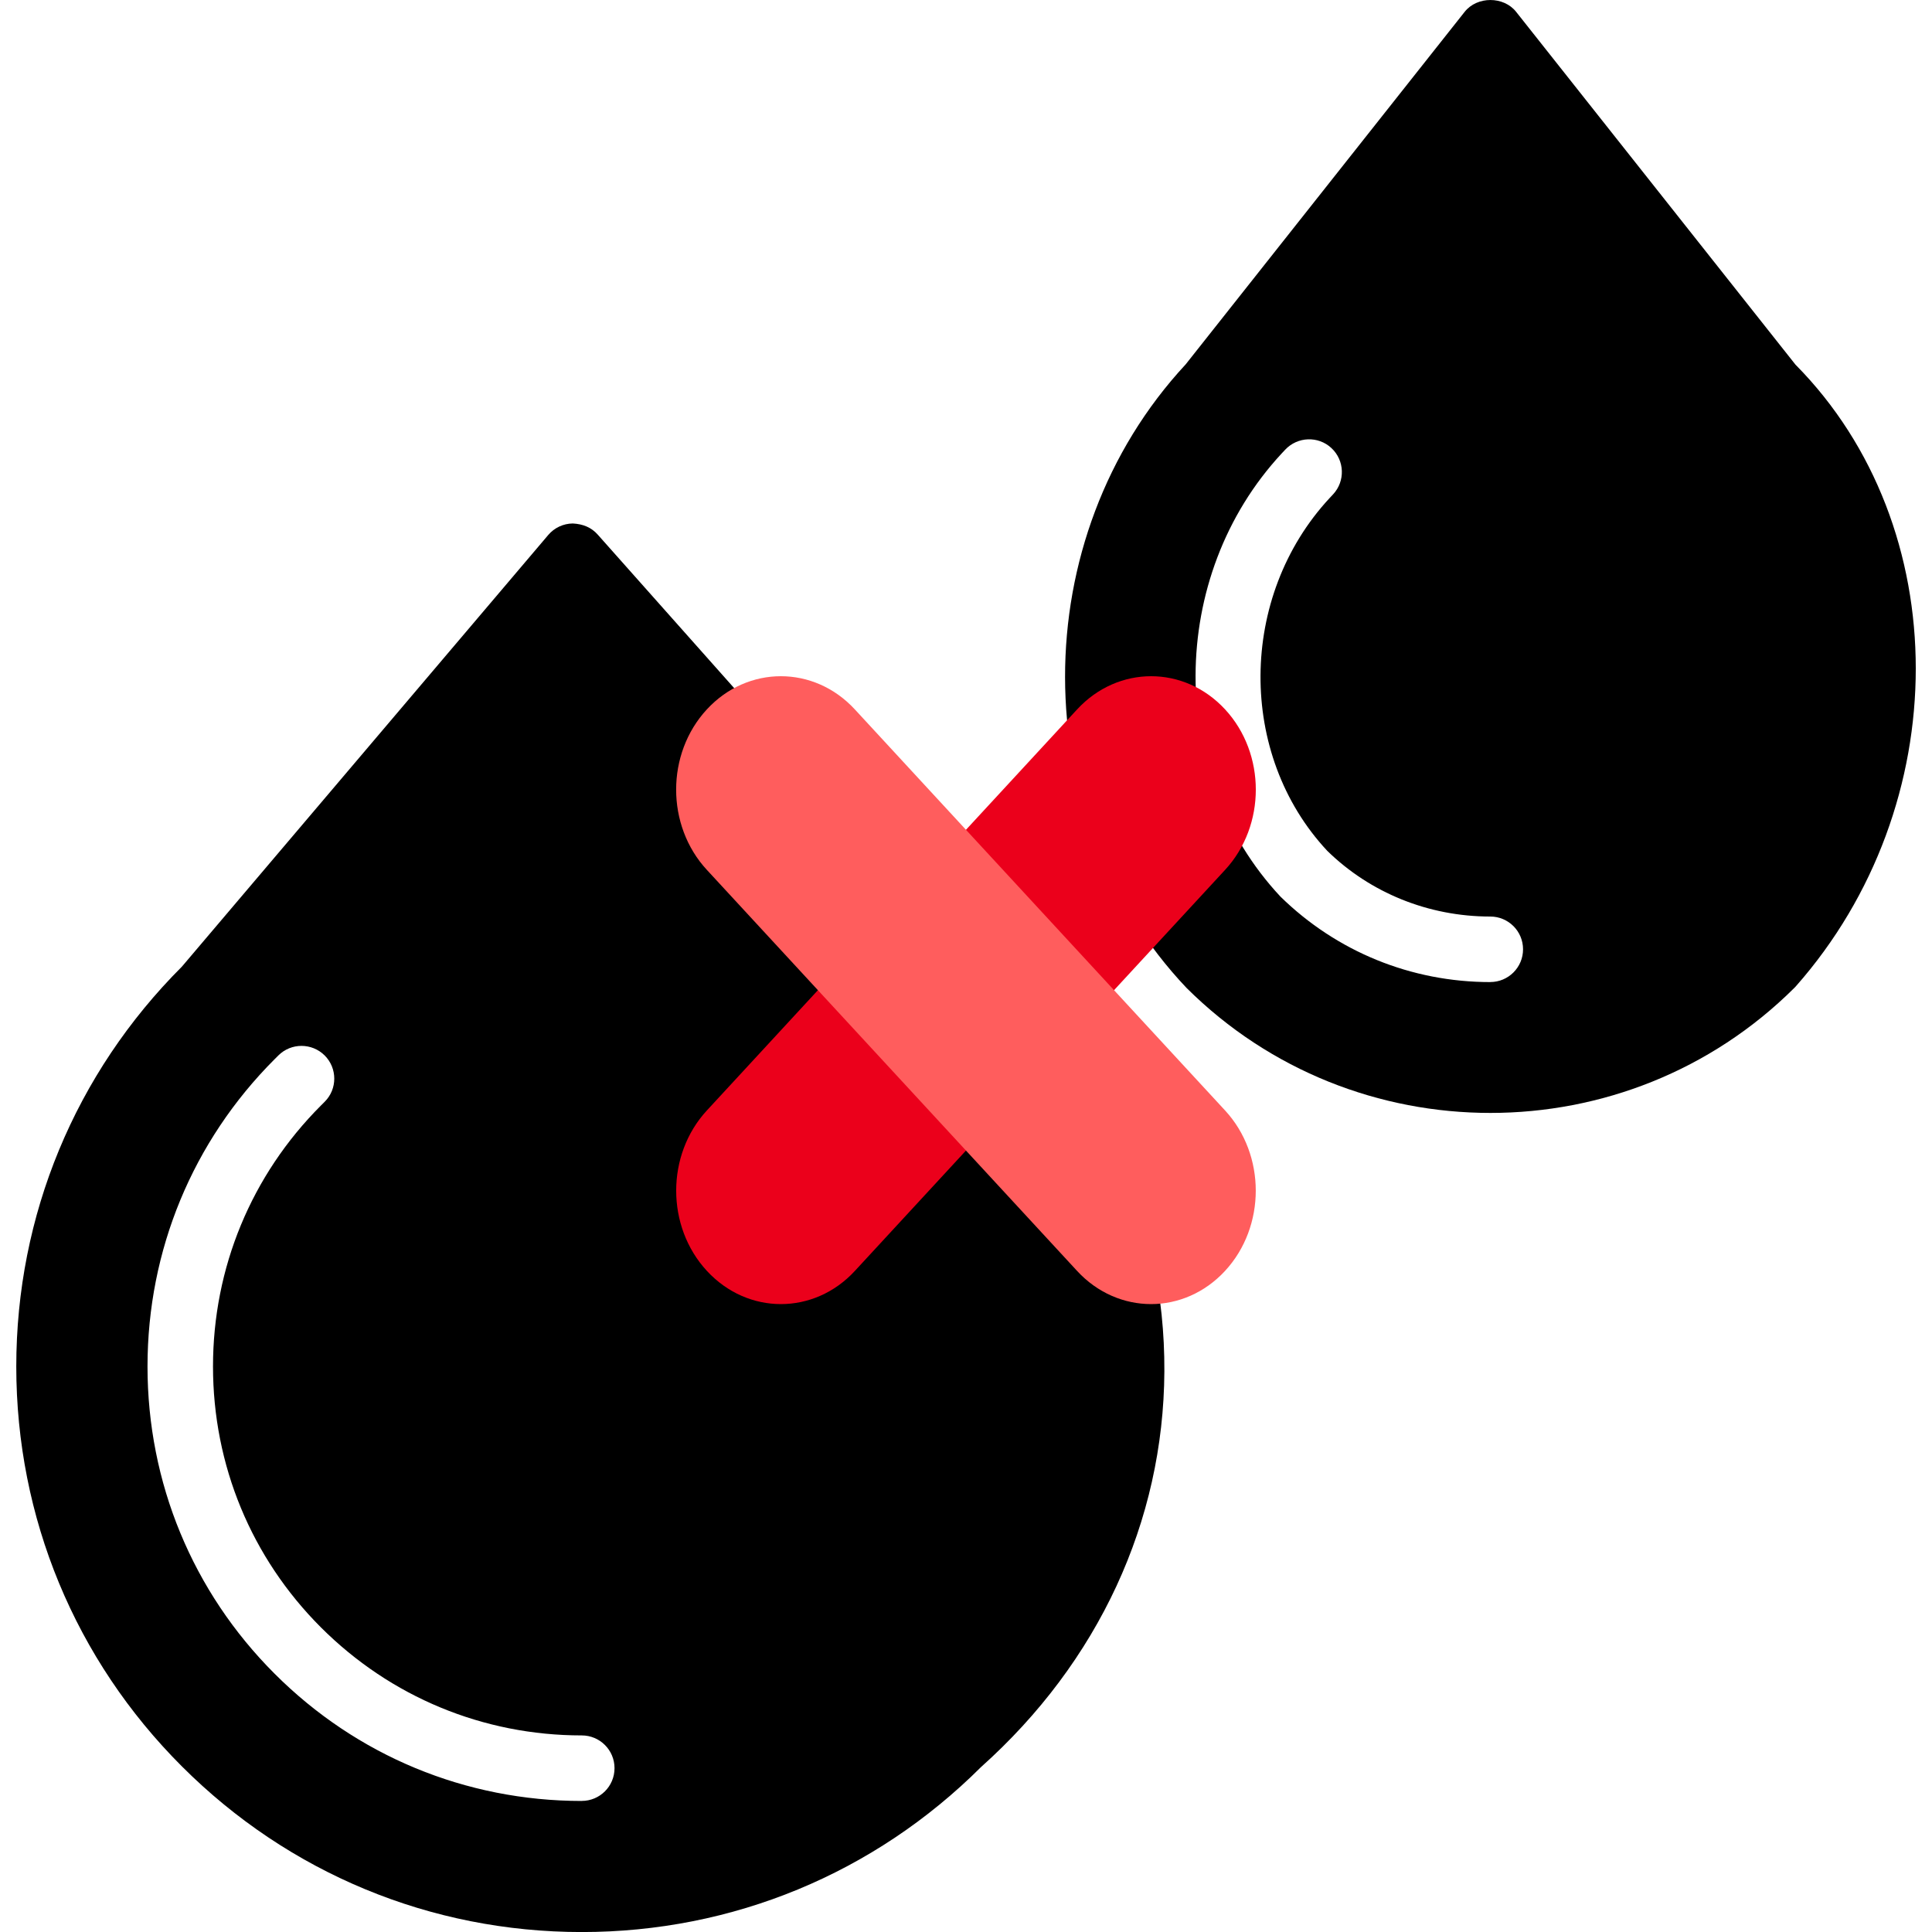 <svg fill="none" height="40" viewBox="0 0 40 40" width="40" xmlns="http://www.w3.org/2000/svg" xmlns:xlink="http://www.w3.org/1999/xlink"><clipPath id="a"><path d="m0 0h40v40h-40z"/></clipPath><g clip-path="url(#a)"><path d="m37.177 7.554-5.788-7.31c-.258-.325-.806-.325-1.064 0l-5.777 7.3c-3.334 3.592-3.331 9.377.019 12.911 1.734 1.725 4.012 2.587 6.29 2.587 2.278 0 4.557-.863 6.291-2.587.011-.01.021-.021.031-.032 3.315-3.753 3.312-9.516-.001-12.869zm-6.321 12.779c-1.638 0-3.181-.629-4.346-1.77-2.357-2.522-2.337-6.628.025-9.174l.073-.078c.256-.273.685-.289.958-.034.274.255.289.684.034.958l-.073.078c-1.887 2.034-1.909 5.31-.048 7.302.889.87 2.096 1.361 3.376 1.361.374 0 .678.303.678.678 0 .375-.304.678-.678.678z" fill="#000"/><path d="m20.328 20.016-7.955-8.95c-.13-.146-.302-.217-.514-.228-.197.002-.382.089-.509.239l-7.584 8.936c-2.212 2.212-3.429 5.152-3.429 8.279 0 3.128 1.217 6.069 3.429 8.279 2.212 2.212 5.152 3.43 8.279 3.43 3.121 0 6.056-1.213 8.265-3.415 2.433-2.176 3.781-5.086 3.797-8.194.016-3.155-1.326-6.127-3.78-8.375zm-8.283 17.271c-2.403 0-4.662-.936-6.36-2.635-1.697-1.696-2.631-3.955-2.631-6.361 0-2.405.935-4.664 2.631-6.361l.078-.078c.264-.264.694-.264.959 0 .265.265.265.695 0 .959l-.078.078c-1.44 1.441-2.234 3.36-2.234 5.402 0 2.043.793 3.961 2.234 5.402 1.443 1.442 3.361 2.237 5.401 2.237.374 0 .678.303.678.678 0 .375-.304.678-.678.678z" fill="#000"/><path d="m16.168 27c-.555 0-1.109-.229-1.533-.688-.847-.917-.847-2.404 0-3.321l7.665-8.303c.846-.917 2.219-.917 3.065 0 .847.917.847 2.404 0 3.321l-7.665 8.303c-.423.459-.978.688-1.533.688z" fill="#eb001b"/><path d="m23.832 27c-.555 0-1.11-.229-1.533-.688l-7.665-8.303c-.847-.917-.847-2.404 0-3.321.846-.917 2.22-.917 3.065 0l7.665 8.303c.847.917.847 2.404 0 3.321-.423.458-.978.688-1.533.688z" fill="#ff5d5d"/></g></svg>
